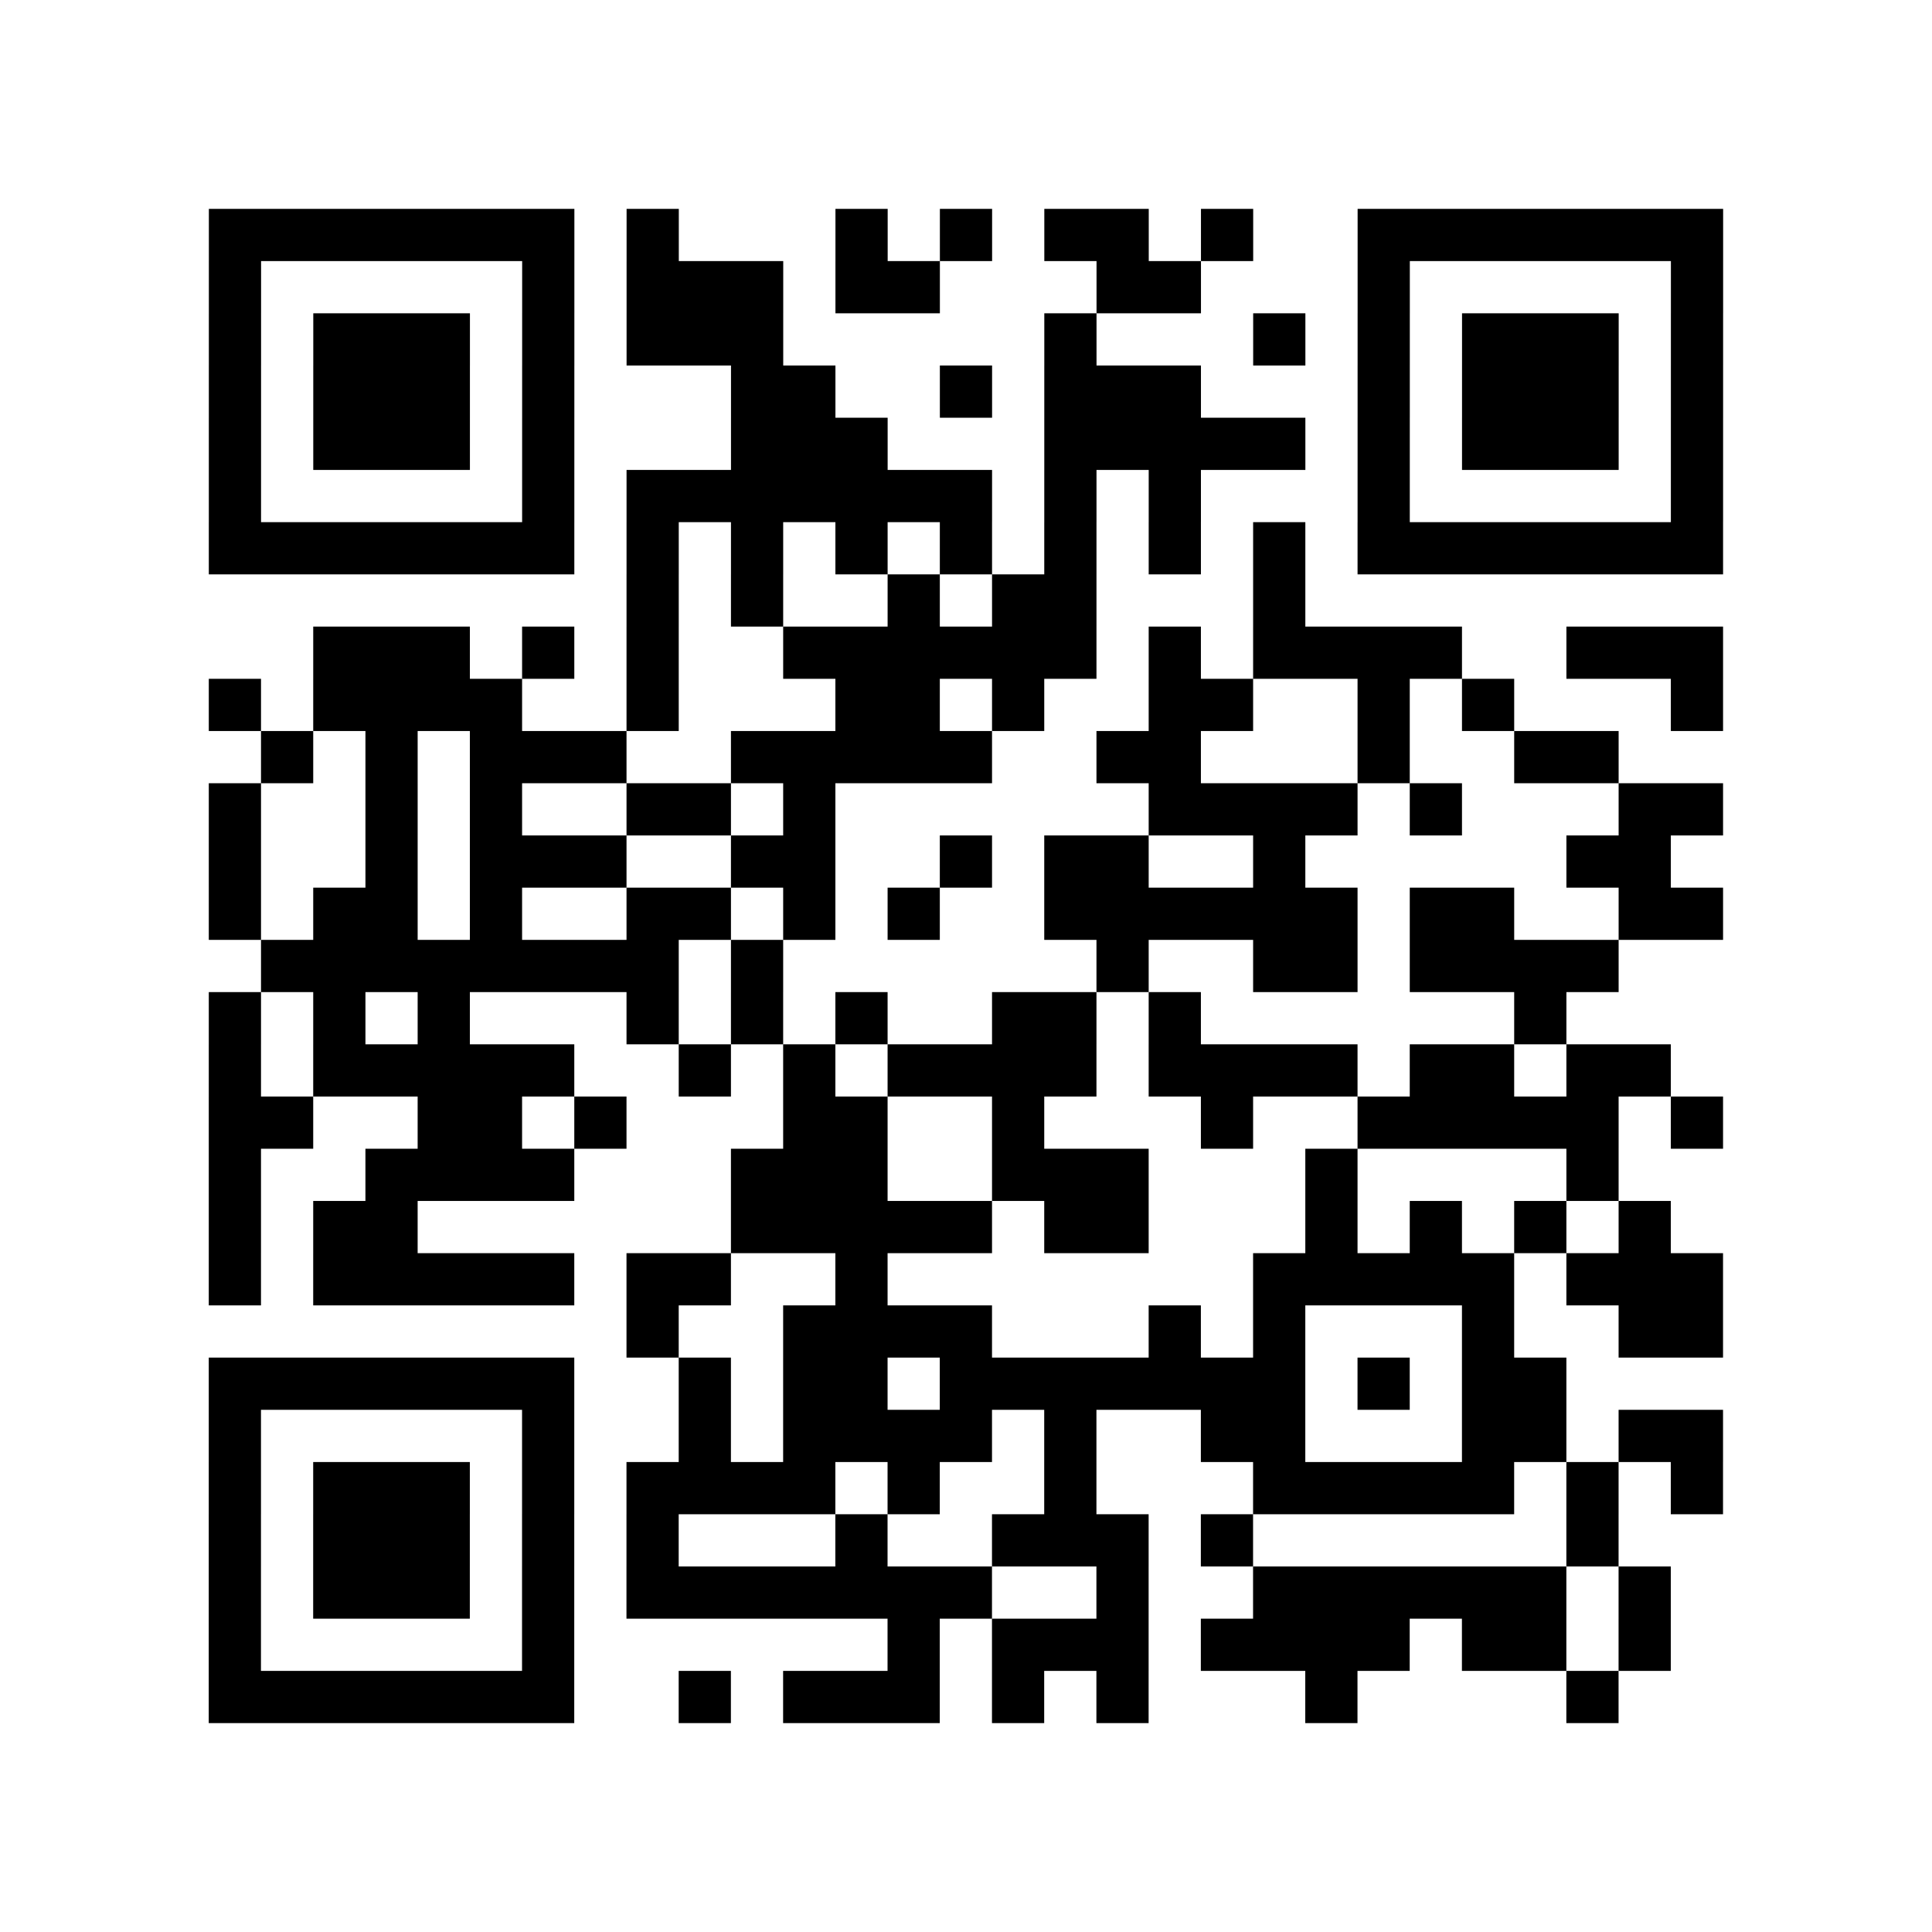 <?xml version="1.0" encoding="UTF-8"?>
<svg xmlns="http://www.w3.org/2000/svg" height="296" width="296" class="pyqrcode"><path transform="scale(8)" stroke="#000" class="pyqrline" d="M4 4.5h7m1 0h1m3 0h1m1 0h1m1 0h2m1 0h1m2 0h7m-29 1h1m5 0h1m1 0h3m1 0h2m3 0h2m3 0h1m5 0h1m-29 1h1m1 0h3m1 0h1m1 0h3m5 0h1m3 0h1m1 0h1m1 0h3m1 0h1m-29 1h1m1 0h3m1 0h1m3 0h2m2 0h1m1 0h3m3 0h1m1 0h3m1 0h1m-29 1h1m1 0h3m1 0h1m3 0h3m3 0h5m1 0h1m1 0h3m1 0h1m-29 1h1m5 0h1m1 0h7m1 0h1m1 0h1m3 0h1m5 0h1m-29 1h7m1 0h1m1 0h1m1 0h1m1 0h1m1 0h1m1 0h1m1 0h1m1 0h7m-21 1h1m1 0h1m2 0h1m1 0h2m3 0h1m-19 1h3m1 0h1m1 0h1m2 0h6m1 0h1m1 0h4m2 0h3m-29 1h1m1 0h4m2 0h1m3 0h2m1 0h1m2 0h2m2 0h1m1 0h1m3 0h1m-28 1h1m1 0h1m1 0h3m2 0h5m2 0h2m3 0h1m2 0h2m-27 1h1m2 0h1m1 0h1m2 0h2m1 0h1m6 0h4m1 0h1m3 0h2m-29 1h1m2 0h1m1 0h3m2 0h2m2 0h1m1 0h2m2 0h1m5 0h2m-28 1h1m1 0h2m1 0h1m2 0h2m1 0h1m1 0h1m2 0h6m1 0h2m2 0h2m-28 1h8m1 0h1m6 0h1m2 0h2m1 0h4m-27 1h1m1 0h1m1 0h1m3 0h1m1 0h1m1 0h1m2 0h2m1 0h1m6 0h1m-26 1h1m1 0h5m2 0h1m1 0h1m1 0h4m1 0h4m1 0h2m1 0h2m-28 1h2m2 0h2m1 0h1m3 0h2m2 0h1m3 0h1m2 0h5m1 0h1m-29 1h1m2 0h4m3 0h3m2 0h3m3 0h1m4 0h1m-27 1h1m1 0h2m6 0h5m1 0h2m3 0h1m1 0h1m1 0h1m1 0h1m-28 1h1m1 0h5m1 0h2m2 0h1m7 0h5m1 0h3m-21 1h1m2 0h4m3 0h1m1 0h1m3 0h1m2 0h2m-29 1h7m2 0h1m1 0h2m1 0h7m1 0h1m1 0h2m-26 1h1m5 0h1m2 0h1m1 0h4m1 0h1m2 0h2m3 0h2m1 0h2m-29 1h1m1 0h3m1 0h1m1 0h4m1 0h1m2 0h1m3 0h5m1 0h1m1 0h1m-29 1h1m1 0h3m1 0h1m1 0h1m3 0h1m2 0h3m1 0h1m6 0h1m-27 1h1m1 0h3m1 0h1m1 0h7m2 0h1m2 0h6m1 0h1m-28 1h1m5 0h1m6 0h1m1 0h3m1 0h4m1 0h2m1 0h1m-28 1h7m2 0h1m1 0h3m1 0h1m1 0h1m3 0h1m4 0h1"/></svg>
